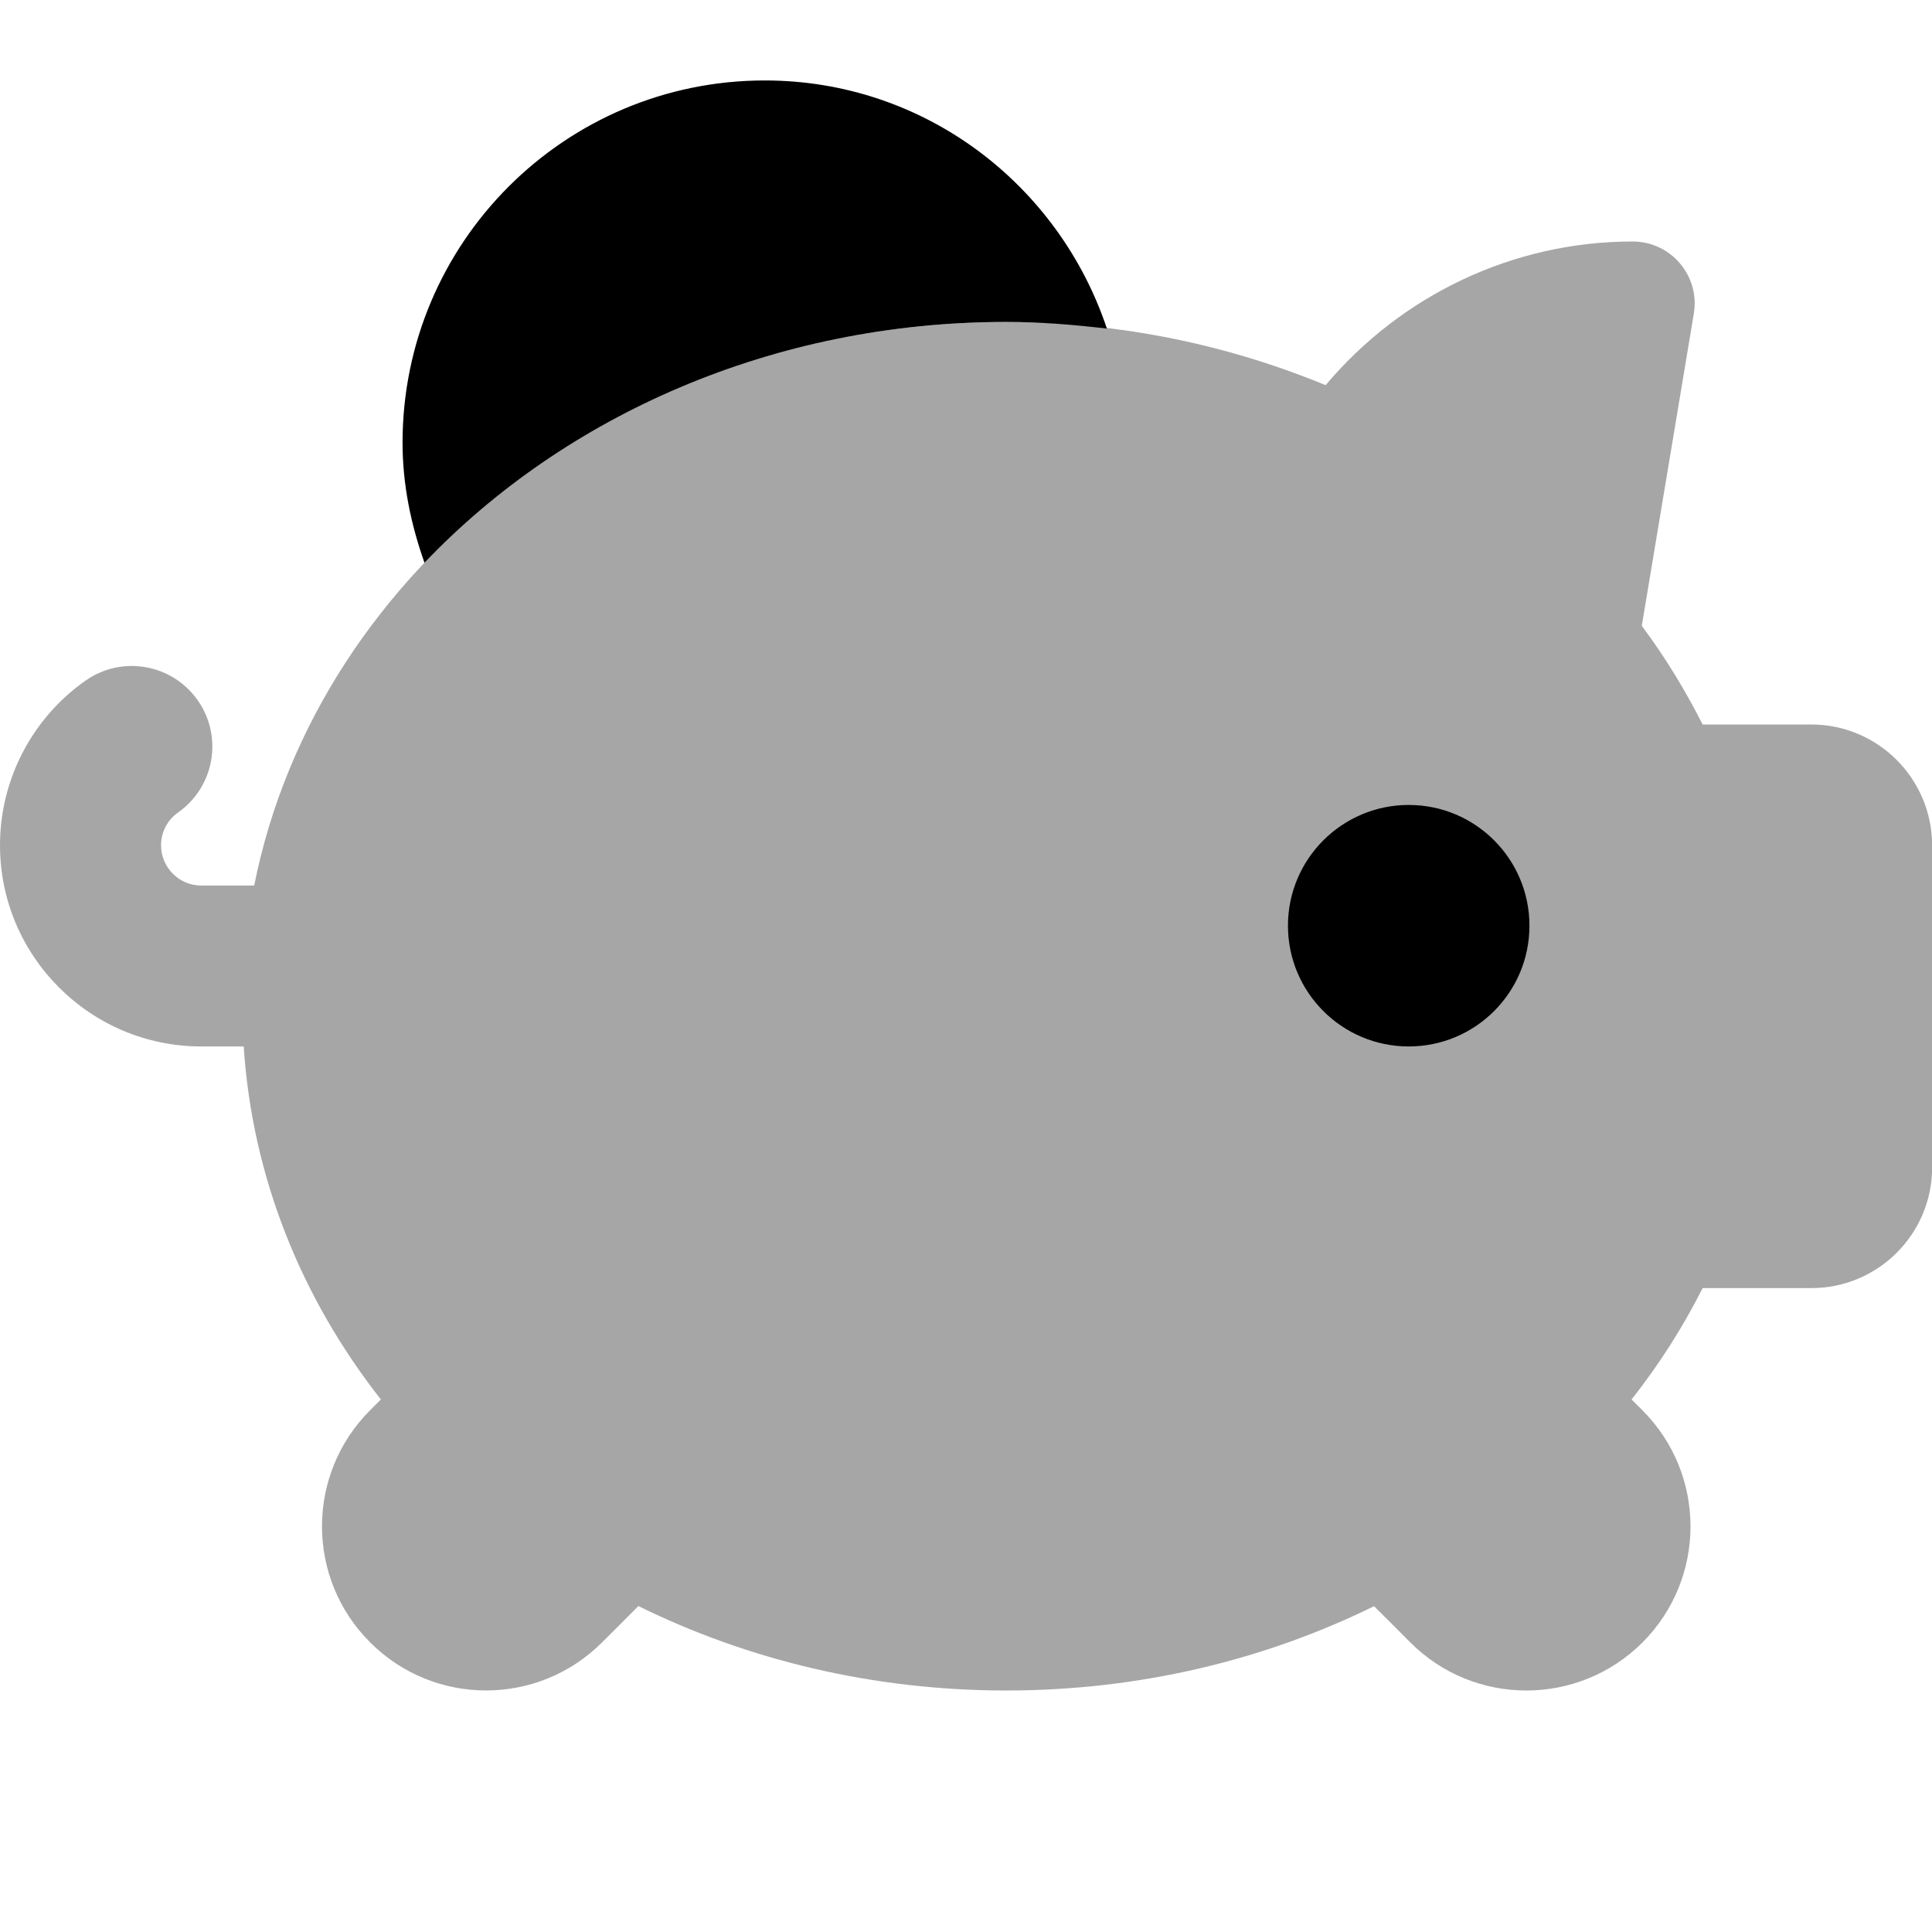 <svg width="14" height="14" viewBox="0 0 14 14" fill="none" xmlns="http://www.w3.org/2000/svg">
<g clip-path="url(#clip0)">
<path opacity="0.35" d="M13.125 5.25H12.338C12.211 5 12.066 4.761 11.897 4.535L12.274 2.273C12.32 2 12.109 1.75 11.831 1.75C10.96 1.75 10.152 2.142 9.606 2.791C8.9 2.5 8.119 2.333 7.292 2.333C4.565 2.333 2.304 4.096 1.842 6.417H1.458C1.297 6.417 1.167 6.285 1.167 6.125C1.167 6.03 1.213 5.942 1.29 5.888C1.554 5.702 1.618 5.339 1.433 5.075C1.248 4.811 0.885 4.747 0.621 4.931C0.232 5.204 0 5.65 0 6.125C0 6.929 0.654 7.583 1.458 7.583H1.766C1.828 8.532 2.185 9.409 2.76 10.141C2.731 10.17 2.703 10.198 2.682 10.219C2.217 10.684 2.217 11.437 2.682 11.901C3.146 12.366 3.899 12.366 4.363 11.901C4.422 11.842 4.517 11.748 4.626 11.638C5.417 12.028 6.325 12.25 7.292 12.25C8.258 12.25 9.166 12.028 9.957 11.639C10.067 11.748 10.161 11.843 10.22 11.902C10.684 12.366 11.437 12.366 11.902 11.902C12.366 11.437 12.366 10.684 11.902 10.22C11.881 10.199 11.852 10.17 11.823 10.141C12.022 9.889 12.194 9.619 12.338 9.334H13.126C13.609 9.334 14.001 8.942 14.001 8.459V6.126C14 5.642 13.608 5.25 13.125 5.25Z" fill="black"/>
<path d="M10.208 7.583C10.692 7.583 11.083 7.191 11.083 6.708C11.083 6.225 10.692 5.833 10.208 5.833C9.725 5.833 9.333 6.225 9.333 6.708C9.333 7.191 9.725 7.583 10.208 7.583Z" fill="black"/>
<path d="M7.292 2.333C7.54 2.333 7.782 2.353 8.021 2.381C7.673 1.339 6.701 0.583 5.542 0.583C4.092 0.583 2.917 1.759 2.917 3.208C2.917 3.515 2.979 3.804 3.076 4.078C4.092 3.012 5.602 2.333 7.292 2.333Z" fill="black"/>
</g>
<defs>
<clipPath id="clip0">
<rect width="14" height="14" fill="white"/>
</clipPath>
</defs>
</svg>
